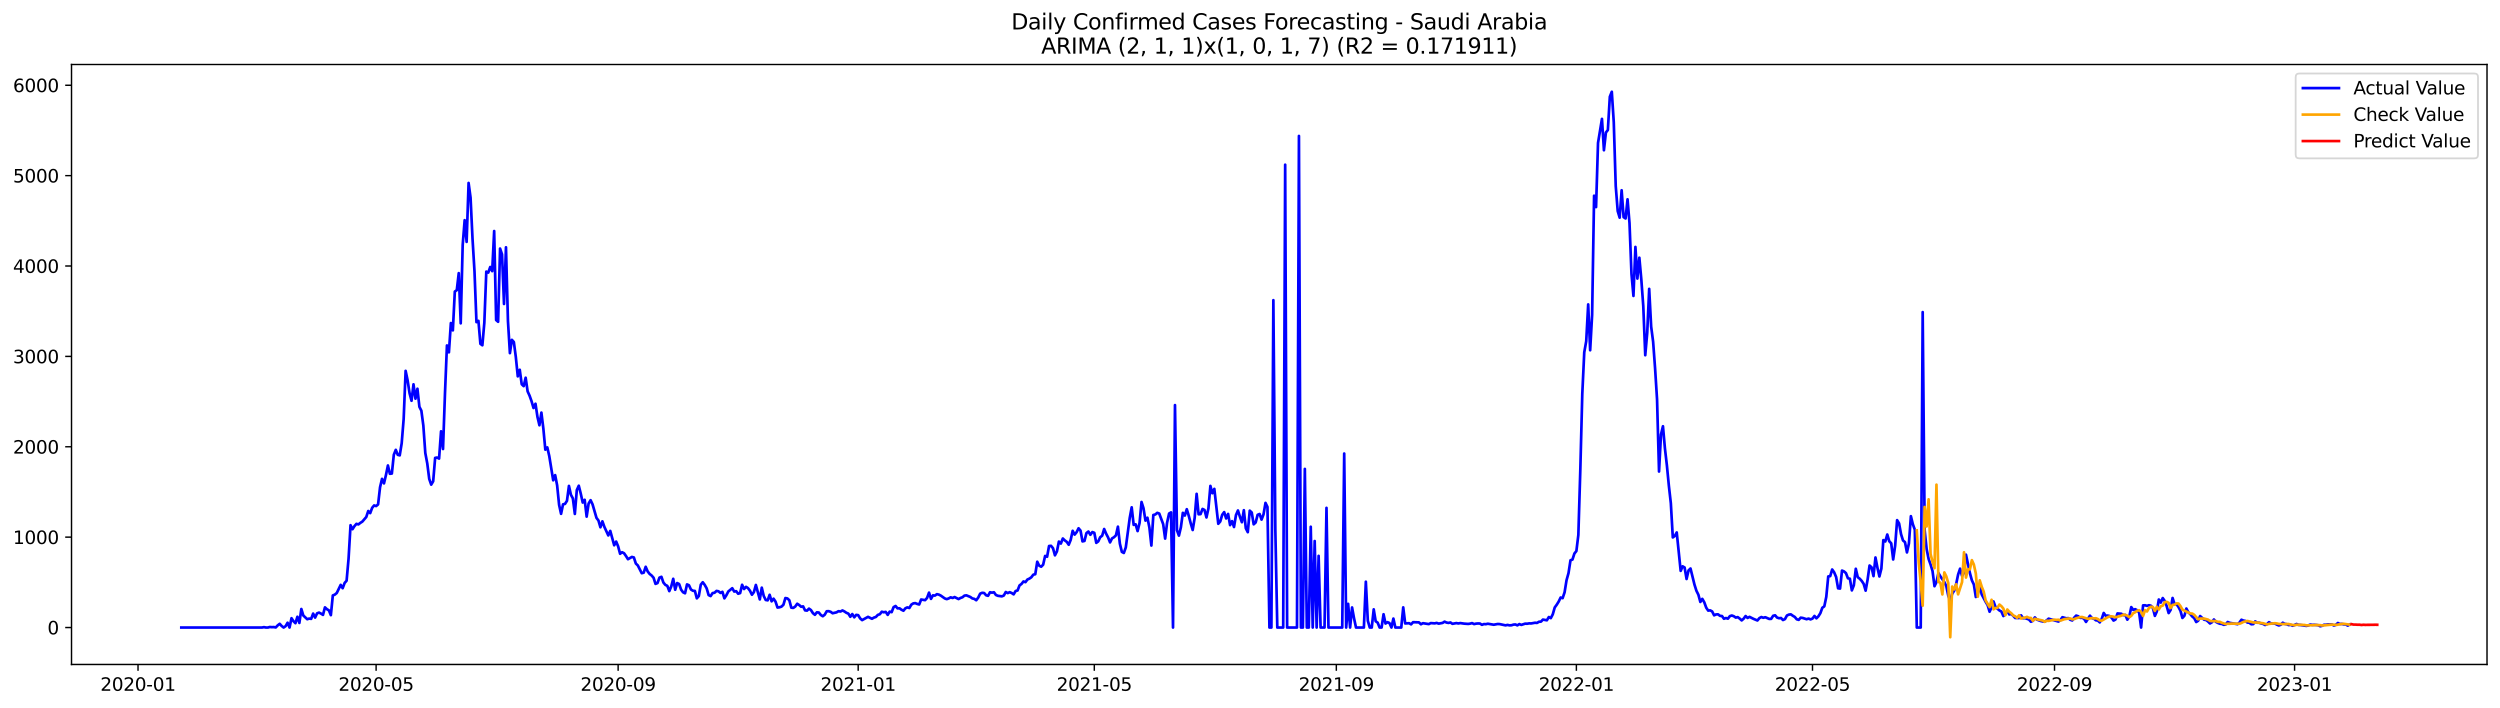 <?xml version="1.0" encoding="utf-8" standalone="no"?>
<!DOCTYPE svg PUBLIC "-//W3C//DTD SVG 1.1//EN"
  "http://www.w3.org/Graphics/SVG/1.1/DTD/svg11.dtd">
<svg xmlns:xlink="http://www.w3.org/1999/xlink" width="1386.05pt" height="392.274pt" viewBox="0 0 1386.05 392.274" xmlns="http://www.w3.org/2000/svg" version="1.1">
 <defs>
  <style type="text/css">*{stroke-linejoin: round; stroke-linecap: butt}</style>
 </defs>
 <g id="figure_1">
  <g id="patch_1">
   <path d="M 0 392.274 
L 1386.05 392.274 
L 1386.05 0 
L 0 0 
z
" style="fill: #ffffff"/>
  </g>
  <g id="axes_1">
   <g id="patch_2">
    <path d="M 39.65 368.396 
L 1378.85 368.396 
L 1378.85 35.755 
L 39.65 35.755 
z
" style="fill: #ffffff"/>
   </g>
   <g id="matplotlib.axis_1">
    <g id="xtick_1">
     <g id="line2d_1">
      <defs>
       <path id="mbd31e4354e" d="M 0 0 
L 0 3.5 
" style="stroke: #000000; stroke-width: 0.8"/>
      </defs>
      <g>
       <use xlink:href="#mbd31e4354e" x="76.523" y="368.396" style="stroke: #000000; stroke-width: 0.8"/>
      </g>
     </g>
     <g id="text_1">
      <!-- 2020-01 -->
      <g transform="translate(55.631 382.994)scale(0.1 -0.1)">
       <defs>
        <path id="DejaVuSans-32" d="M 1228 531 
L 3431 531 
L 3431 0 
L 469 0 
L 469 531 
Q 828 903 1448 1529 
Q 2069 2156 2228 2338 
Q 2531 2678 2651 2914 
Q 2772 3150 2772 3378 
Q 2772 3750 2511 3984 
Q 2250 4219 1831 4219 
Q 1534 4219 1204 4116 
Q 875 4013 500 3803 
L 500 4441 
Q 881 4594 1212 4672 
Q 1544 4750 1819 4750 
Q 2544 4750 2975 4387 
Q 3406 4025 3406 3419 
Q 3406 3131 3298 2873 
Q 3191 2616 2906 2266 
Q 2828 2175 2409 1742 
Q 1991 1309 1228 531 
z
" transform="scale(0.016)"/>
        <path id="DejaVuSans-30" d="M 2034 4250 
Q 1547 4250 1301 3770 
Q 1056 3291 1056 2328 
Q 1056 1369 1301 889 
Q 1547 409 2034 409 
Q 2525 409 2770 889 
Q 3016 1369 3016 2328 
Q 3016 3291 2770 3770 
Q 2525 4250 2034 4250 
z
M 2034 4750 
Q 2819 4750 3233 4129 
Q 3647 3509 3647 2328 
Q 3647 1150 3233 529 
Q 2819 -91 2034 -91 
Q 1250 -91 836 529 
Q 422 1150 422 2328 
Q 422 3509 836 4129 
Q 1250 4750 2034 4750 
z
" transform="scale(0.016)"/>
        <path id="DejaVuSans-2d" d="M 313 2009 
L 1997 2009 
L 1997 1497 
L 313 1497 
L 313 2009 
z
" transform="scale(0.016)"/>
        <path id="DejaVuSans-31" d="M 794 531 
L 1825 531 
L 1825 4091 
L 703 3866 
L 703 4441 
L 1819 4666 
L 2450 4666 
L 2450 531 
L 3481 531 
L 3481 0 
L 794 0 
L 794 531 
z
" transform="scale(0.016)"/>
       </defs>
       <use xlink:href="#DejaVuSans-32"/>
       <use xlink:href="#DejaVuSans-30" x="63.623"/>
       <use xlink:href="#DejaVuSans-32" x="127.246"/>
       <use xlink:href="#DejaVuSans-30" x="190.869"/>
       <use xlink:href="#DejaVuSans-2d" x="254.492"/>
       <use xlink:href="#DejaVuSans-30" x="290.576"/>
       <use xlink:href="#DejaVuSans-31" x="354.199"/>
      </g>
     </g>
    </g>
    <g id="xtick_2">
     <g id="line2d_2">
      <g>
       <use xlink:href="#mbd31e4354e" x="208.523" y="368.396" style="stroke: #000000; stroke-width: 0.8"/>
      </g>
     </g>
     <g id="text_2">
      <!-- 2020-05 -->
      <g transform="translate(187.631 382.994)scale(0.1 -0.1)">
       <defs>
        <path id="DejaVuSans-35" d="M 691 4666 
L 3169 4666 
L 3169 4134 
L 1269 4134 
L 1269 2991 
Q 1406 3038 1543 3061 
Q 1681 3084 1819 3084 
Q 2600 3084 3056 2656 
Q 3513 2228 3513 1497 
Q 3513 744 3044 326 
Q 2575 -91 1722 -91 
Q 1428 -91 1123 -41 
Q 819 9 494 109 
L 494 744 
Q 775 591 1075 516 
Q 1375 441 1709 441 
Q 2250 441 2565 725 
Q 2881 1009 2881 1497 
Q 2881 1984 2565 2268 
Q 2250 2553 1709 2553 
Q 1456 2553 1204 2497 
Q 953 2441 691 2322 
L 691 4666 
z
" transform="scale(0.016)"/>
       </defs>
       <use xlink:href="#DejaVuSans-32"/>
       <use xlink:href="#DejaVuSans-30" x="63.623"/>
       <use xlink:href="#DejaVuSans-32" x="127.246"/>
       <use xlink:href="#DejaVuSans-30" x="190.869"/>
       <use xlink:href="#DejaVuSans-2d" x="254.492"/>
       <use xlink:href="#DejaVuSans-30" x="290.576"/>
       <use xlink:href="#DejaVuSans-35" x="354.199"/>
      </g>
     </g>
    </g>
    <g id="xtick_3">
     <g id="line2d_3">
      <g>
       <use xlink:href="#mbd31e4354e" x="342.705" y="368.396" style="stroke: #000000; stroke-width: 0.8"/>
      </g>
     </g>
     <g id="text_3">
      <!-- 2020-09 -->
      <g transform="translate(321.813 382.994)scale(0.1 -0.1)">
       <defs>
        <path id="DejaVuSans-39" d="M 703 97 
L 703 672 
Q 941 559 1184 500 
Q 1428 441 1663 441 
Q 2288 441 2617 861 
Q 2947 1281 2994 2138 
Q 2813 1869 2534 1725 
Q 2256 1581 1919 1581 
Q 1219 1581 811 2004 
Q 403 2428 403 3163 
Q 403 3881 828 4315 
Q 1253 4750 1959 4750 
Q 2769 4750 3195 4129 
Q 3622 3509 3622 2328 
Q 3622 1225 3098 567 
Q 2575 -91 1691 -91 
Q 1453 -91 1209 -44 
Q 966 3 703 97 
z
M 1959 2075 
Q 2384 2075 2632 2365 
Q 2881 2656 2881 3163 
Q 2881 3666 2632 3958 
Q 2384 4250 1959 4250 
Q 1534 4250 1286 3958 
Q 1038 3666 1038 3163 
Q 1038 2656 1286 2365 
Q 1534 2075 1959 2075 
z
" transform="scale(0.016)"/>
       </defs>
       <use xlink:href="#DejaVuSans-32"/>
       <use xlink:href="#DejaVuSans-30" x="63.623"/>
       <use xlink:href="#DejaVuSans-32" x="127.246"/>
       <use xlink:href="#DejaVuSans-30" x="190.869"/>
       <use xlink:href="#DejaVuSans-2d" x="254.492"/>
       <use xlink:href="#DejaVuSans-30" x="290.576"/>
       <use xlink:href="#DejaVuSans-39" x="354.199"/>
      </g>
     </g>
    </g>
    <g id="xtick_4">
     <g id="line2d_4">
      <g>
       <use xlink:href="#mbd31e4354e" x="475.795" y="368.396" style="stroke: #000000; stroke-width: 0.8"/>
      </g>
     </g>
     <g id="text_4">
      <!-- 2021-01 -->
      <g transform="translate(454.904 382.994)scale(0.1 -0.1)">
       <use xlink:href="#DejaVuSans-32"/>
       <use xlink:href="#DejaVuSans-30" x="63.623"/>
       <use xlink:href="#DejaVuSans-32" x="127.246"/>
       <use xlink:href="#DejaVuSans-31" x="190.869"/>
       <use xlink:href="#DejaVuSans-2d" x="254.492"/>
       <use xlink:href="#DejaVuSans-30" x="290.576"/>
       <use xlink:href="#DejaVuSans-31" x="354.199"/>
      </g>
     </g>
    </g>
    <g id="xtick_5">
     <g id="line2d_5">
      <g>
       <use xlink:href="#mbd31e4354e" x="606.705" y="368.396" style="stroke: #000000; stroke-width: 0.8"/>
      </g>
     </g>
     <g id="text_5">
      <!-- 2021-05 -->
      <g transform="translate(585.813 382.994)scale(0.1 -0.1)">
       <use xlink:href="#DejaVuSans-32"/>
       <use xlink:href="#DejaVuSans-30" x="63.623"/>
       <use xlink:href="#DejaVuSans-32" x="127.246"/>
       <use xlink:href="#DejaVuSans-31" x="190.869"/>
       <use xlink:href="#DejaVuSans-2d" x="254.492"/>
       <use xlink:href="#DejaVuSans-30" x="290.576"/>
       <use xlink:href="#DejaVuSans-35" x="354.199"/>
      </g>
     </g>
    </g>
    <g id="xtick_6">
     <g id="line2d_6">
      <g>
       <use xlink:href="#mbd31e4354e" x="740.886" y="368.396" style="stroke: #000000; stroke-width: 0.8"/>
      </g>
     </g>
     <g id="text_6">
      <!-- 2021-09 -->
      <g transform="translate(719.995 382.994)scale(0.1 -0.1)">
       <use xlink:href="#DejaVuSans-32"/>
       <use xlink:href="#DejaVuSans-30" x="63.623"/>
       <use xlink:href="#DejaVuSans-32" x="127.246"/>
       <use xlink:href="#DejaVuSans-31" x="190.869"/>
       <use xlink:href="#DejaVuSans-2d" x="254.492"/>
       <use xlink:href="#DejaVuSans-30" x="290.576"/>
       <use xlink:href="#DejaVuSans-39" x="354.199"/>
      </g>
     </g>
    </g>
    <g id="xtick_7">
     <g id="line2d_7">
      <g>
       <use xlink:href="#mbd31e4354e" x="873.977" y="368.396" style="stroke: #000000; stroke-width: 0.8"/>
      </g>
     </g>
     <g id="text_7">
      <!-- 2022-01 -->
      <g transform="translate(853.086 382.994)scale(0.1 -0.1)">
       <use xlink:href="#DejaVuSans-32"/>
       <use xlink:href="#DejaVuSans-30" x="63.623"/>
       <use xlink:href="#DejaVuSans-32" x="127.246"/>
       <use xlink:href="#DejaVuSans-32" x="190.869"/>
       <use xlink:href="#DejaVuSans-2d" x="254.492"/>
       <use xlink:href="#DejaVuSans-30" x="290.576"/>
       <use xlink:href="#DejaVuSans-31" x="354.199"/>
      </g>
     </g>
    </g>
    <g id="xtick_8">
     <g id="line2d_8">
      <g>
       <use xlink:href="#mbd31e4354e" x="1004.886" y="368.396" style="stroke: #000000; stroke-width: 0.8"/>
      </g>
     </g>
     <g id="text_8">
      <!-- 2022-05 -->
      <g transform="translate(983.995 382.994)scale(0.1 -0.1)">
       <use xlink:href="#DejaVuSans-32"/>
       <use xlink:href="#DejaVuSans-30" x="63.623"/>
       <use xlink:href="#DejaVuSans-32" x="127.246"/>
       <use xlink:href="#DejaVuSans-32" x="190.869"/>
       <use xlink:href="#DejaVuSans-2d" x="254.492"/>
       <use xlink:href="#DejaVuSans-30" x="290.576"/>
       <use xlink:href="#DejaVuSans-35" x="354.199"/>
      </g>
     </g>
    </g>
    <g id="xtick_9">
     <g id="line2d_9">
      <g>
       <use xlink:href="#mbd31e4354e" x="1139.068" y="368.396" style="stroke: #000000; stroke-width: 0.8"/>
      </g>
     </g>
     <g id="text_9">
      <!-- 2022-09 -->
      <g transform="translate(1118.177 382.994)scale(0.1 -0.1)">
       <use xlink:href="#DejaVuSans-32"/>
       <use xlink:href="#DejaVuSans-30" x="63.623"/>
       <use xlink:href="#DejaVuSans-32" x="127.246"/>
       <use xlink:href="#DejaVuSans-32" x="190.869"/>
       <use xlink:href="#DejaVuSans-2d" x="254.492"/>
       <use xlink:href="#DejaVuSans-30" x="290.576"/>
       <use xlink:href="#DejaVuSans-39" x="354.199"/>
      </g>
     </g>
    </g>
    <g id="xtick_10">
     <g id="line2d_10">
      <g>
       <use xlink:href="#mbd31e4354e" x="1272.159" y="368.396" style="stroke: #000000; stroke-width: 0.8"/>
      </g>
     </g>
     <g id="text_10">
      <!-- 2023-01 -->
      <g transform="translate(1251.268 382.994)scale(0.1 -0.1)">
       <defs>
        <path id="DejaVuSans-33" d="M 2597 2516 
Q 3050 2419 3304 2112 
Q 3559 1806 3559 1356 
Q 3559 666 3084 287 
Q 2609 -91 1734 -91 
Q 1441 -91 1130 -33 
Q 819 25 488 141 
L 488 750 
Q 750 597 1062 519 
Q 1375 441 1716 441 
Q 2309 441 2620 675 
Q 2931 909 2931 1356 
Q 2931 1769 2642 2001 
Q 2353 2234 1838 2234 
L 1294 2234 
L 1294 2753 
L 1863 2753 
Q 2328 2753 2575 2939 
Q 2822 3125 2822 3475 
Q 2822 3834 2567 4026 
Q 2313 4219 1838 4219 
Q 1578 4219 1281 4162 
Q 984 4106 628 3988 
L 628 4550 
Q 988 4650 1302 4700 
Q 1616 4750 1894 4750 
Q 2613 4750 3031 4423 
Q 3450 4097 3450 3541 
Q 3450 3153 3228 2886 
Q 3006 2619 2597 2516 
z
" transform="scale(0.016)"/>
       </defs>
       <use xlink:href="#DejaVuSans-32"/>
       <use xlink:href="#DejaVuSans-30" x="63.623"/>
       <use xlink:href="#DejaVuSans-32" x="127.246"/>
       <use xlink:href="#DejaVuSans-33" x="190.869"/>
       <use xlink:href="#DejaVuSans-2d" x="254.492"/>
       <use xlink:href="#DejaVuSans-30" x="290.576"/>
       <use xlink:href="#DejaVuSans-31" x="354.199"/>
      </g>
     </g>
    </g>
   </g>
   <g id="matplotlib.axis_2">
    <g id="ytick_1">
     <g id="line2d_11">
      <defs>
       <path id="mfc7102e5bd" d="M 0 0 
L -3.5 0 
" style="stroke: #000000; stroke-width: 0.8"/>
      </defs>
      <g>
       <use xlink:href="#mfc7102e5bd" x="39.65" y="347.913" style="stroke: #000000; stroke-width: 0.8"/>
      </g>
     </g>
     <g id="text_11">
      <!-- 0 -->
      <g transform="translate(26.288 351.712)scale(0.1 -0.1)">
       <use xlink:href="#DejaVuSans-30"/>
      </g>
     </g>
    </g>
    <g id="ytick_2">
     <g id="line2d_12">
      <g>
       <use xlink:href="#mfc7102e5bd" x="39.65" y="297.805" style="stroke: #000000; stroke-width: 0.8"/>
      </g>
     </g>
     <g id="text_12">
      <!-- 1000 -->
      <g transform="translate(7.2 301.605)scale(0.1 -0.1)">
       <use xlink:href="#DejaVuSans-31"/>
       <use xlink:href="#DejaVuSans-30" x="63.623"/>
       <use xlink:href="#DejaVuSans-30" x="127.246"/>
       <use xlink:href="#DejaVuSans-30" x="190.869"/>
      </g>
     </g>
    </g>
    <g id="ytick_3">
     <g id="line2d_13">
      <g>
       <use xlink:href="#mfc7102e5bd" x="39.65" y="247.698" style="stroke: #000000; stroke-width: 0.8"/>
      </g>
     </g>
     <g id="text_13">
      <!-- 2000 -->
      <g transform="translate(7.2 251.497)scale(0.1 -0.1)">
       <use xlink:href="#DejaVuSans-32"/>
       <use xlink:href="#DejaVuSans-30" x="63.623"/>
       <use xlink:href="#DejaVuSans-30" x="127.246"/>
       <use xlink:href="#DejaVuSans-30" x="190.869"/>
      </g>
     </g>
    </g>
    <g id="ytick_4">
     <g id="line2d_14">
      <g>
       <use xlink:href="#mfc7102e5bd" x="39.65" y="197.59" style="stroke: #000000; stroke-width: 0.8"/>
      </g>
     </g>
     <g id="text_14">
      <!-- 3000 -->
      <g transform="translate(7.2 201.39)scale(0.1 -0.1)">
       <use xlink:href="#DejaVuSans-33"/>
       <use xlink:href="#DejaVuSans-30" x="63.623"/>
       <use xlink:href="#DejaVuSans-30" x="127.246"/>
       <use xlink:href="#DejaVuSans-30" x="190.869"/>
      </g>
     </g>
    </g>
    <g id="ytick_5">
     <g id="line2d_15">
      <g>
       <use xlink:href="#mfc7102e5bd" x="39.65" y="147.483" style="stroke: #000000; stroke-width: 0.8"/>
      </g>
     </g>
     <g id="text_15">
      <!-- 4000 -->
      <g transform="translate(7.2 151.282)scale(0.1 -0.1)">
       <defs>
        <path id="DejaVuSans-34" d="M 2419 4116 
L 825 1625 
L 2419 1625 
L 2419 4116 
z
M 2253 4666 
L 3047 4666 
L 3047 1625 
L 3713 1625 
L 3713 1100 
L 3047 1100 
L 3047 0 
L 2419 0 
L 2419 1100 
L 313 1100 
L 313 1709 
L 2253 4666 
z
" transform="scale(0.016)"/>
       </defs>
       <use xlink:href="#DejaVuSans-34"/>
       <use xlink:href="#DejaVuSans-30" x="63.623"/>
       <use xlink:href="#DejaVuSans-30" x="127.246"/>
       <use xlink:href="#DejaVuSans-30" x="190.869"/>
      </g>
     </g>
    </g>
    <g id="ytick_6">
     <g id="line2d_16">
      <g>
       <use xlink:href="#mfc7102e5bd" x="39.65" y="97.375" style="stroke: #000000; stroke-width: 0.8"/>
      </g>
     </g>
     <g id="text_16">
      <!-- 5000 -->
      <g transform="translate(7.2 101.175)scale(0.1 -0.1)">
       <use xlink:href="#DejaVuSans-35"/>
       <use xlink:href="#DejaVuSans-30" x="63.623"/>
       <use xlink:href="#DejaVuSans-30" x="127.246"/>
       <use xlink:href="#DejaVuSans-30" x="190.869"/>
      </g>
     </g>
    </g>
    <g id="ytick_7">
     <g id="line2d_17">
      <g>
       <use xlink:href="#mfc7102e5bd" x="39.65" y="47.268" style="stroke: #000000; stroke-width: 0.8"/>
      </g>
     </g>
     <g id="text_17">
      <!-- 6000 -->
      <g transform="translate(7.2 51.067)scale(0.1 -0.1)">
       <defs>
        <path id="DejaVuSans-36" d="M 2113 2584 
Q 1688 2584 1439 2293 
Q 1191 2003 1191 1497 
Q 1191 994 1439 701 
Q 1688 409 2113 409 
Q 2538 409 2786 701 
Q 3034 994 3034 1497 
Q 3034 2003 2786 2293 
Q 2538 2584 2113 2584 
z
M 3366 4563 
L 3366 3988 
Q 3128 4100 2886 4159 
Q 2644 4219 2406 4219 
Q 1781 4219 1451 3797 
Q 1122 3375 1075 2522 
Q 1259 2794 1537 2939 
Q 1816 3084 2150 3084 
Q 2853 3084 3261 2657 
Q 3669 2231 3669 1497 
Q 3669 778 3244 343 
Q 2819 -91 2113 -91 
Q 1303 -91 875 529 
Q 447 1150 447 2328 
Q 447 3434 972 4092 
Q 1497 4750 2381 4750 
Q 2619 4750 2861 4703 
Q 3103 4656 3366 4563 
z
" transform="scale(0.016)"/>
       </defs>
       <use xlink:href="#DejaVuSans-36"/>
       <use xlink:href="#DejaVuSans-30" x="63.623"/>
       <use xlink:href="#DejaVuSans-30" x="127.246"/>
       <use xlink:href="#DejaVuSans-30" x="190.869"/>
      </g>
     </g>
    </g>
   </g>
   <g id="line2d_18">
    <path d="M 100.523 347.913 
L 145.25 347.913 
L 146.341 347.713 
L 147.432 347.913 
L 148.523 347.913 
L 149.614 347.612 
L 150.705 347.713 
L 151.795 347.663 
L 152.886 347.863 
L 153.977 346.71 
L 155.068 345.859 
L 156.159 347.061 
L 157.25 347.913 
L 158.341 347.161 
L 159.432 345.257 
L 160.523 347.913 
L 161.614 342.752 
L 162.705 344.406 
L 163.795 345.508 
L 164.886 341.95 
L 165.977 345.358 
L 167.068 337.641 
L 168.159 341.249 
L 170.341 343.303 
L 171.432 342.952 
L 172.523 343.103 
L 173.614 340.196 
L 174.705 342.401 
L 175.795 340.046 
L 176.886 339.645 
L 177.977 340.196 
L 179.068 340.898 
L 180.159 336.739 
L 181.25 337.741 
L 182.341 338.393 
L 183.432 341.048 
L 184.523 330.125 
L 185.614 329.674 
L 186.705 328.772 
L 188.886 324.262 
L 189.977 326.116 
L 191.068 323.21 
L 192.159 321.957 
L 193.25 309.731 
L 194.341 291.191 
L 195.432 293.396 
L 196.523 291.692 
L 197.614 290.44 
L 198.705 290.74 
L 199.795 289.889 
L 200.886 289.187 
L 203.068 286.632 
L 204.159 283.324 
L 205.25 284.477 
L 206.341 281.521 
L 207.432 280.218 
L 208.523 280.569 
L 209.614 279.667 
L 210.705 270.146 
L 211.795 265.486 
L 212.886 267.992 
L 213.977 263.382 
L 215.068 258.07 
L 216.159 262.68 
L 217.25 262.53 
L 218.341 252.107 
L 219.432 249.402 
L 220.523 252.158 
L 221.614 252.458 
L 222.705 245.744 
L 223.795 232.315 
L 224.886 205.608 
L 225.977 210.819 
L 227.068 217.984 
L 228.159 222.193 
L 229.25 213.074 
L 230.341 221.041 
L 231.432 215.529 
L 232.523 225.55 
L 233.614 227.705 
L 234.705 235.923 
L 235.795 251.155 
L 236.886 256.968 
L 237.977 265.536 
L 239.068 268.693 
L 240.159 266.839 
L 241.25 253.861 
L 242.341 253.661 
L 243.432 254.262 
L 244.523 239.13 
L 245.614 248.951 
L 246.705 218.084 
L 247.795 191.527 
L 248.886 195.336 
L 249.977 179.101 
L 251.068 183.159 
L 252.159 161.663 
L 253.25 160.862 
L 254.341 151.441 
L 255.432 179.251 
L 256.523 135.808 
L 257.614 122.078 
L 258.705 134.104 
L 259.795 101.434 
L 260.886 109.551 
L 261.977 132.4 
L 263.068 150.439 
L 264.159 178.6 
L 265.25 177.898 
L 266.341 190.625 
L 267.432 191.427 
L 268.523 178.95 
L 269.614 150.59 
L 270.705 151.141 
L 271.795 148.034 
L 272.886 150.339 
L 273.977 128.091 
L 275.068 177.447 
L 276.159 178.399 
L 277.25 137.812 
L 278.341 141.069 
L 279.432 168.528 
L 280.523 137.111 
L 281.614 177.948 
L 282.705 195.787 
L 283.795 188.421 
L 284.886 189.623 
L 285.977 197.891 
L 287.068 208.664 
L 288.159 205.006 
L 289.25 213.024 
L 290.341 214.076 
L 291.432 209.416 
L 292.523 216.982 
L 293.614 219.387 
L 294.705 222.444 
L 295.795 226.202 
L 296.886 223.847 
L 297.977 231.112 
L 299.068 235.772 
L 300.159 228.757 
L 301.25 237.626 
L 302.341 249.301 
L 303.432 248.049 
L 304.523 252.859 
L 306.705 266.288 
L 307.795 263.432 
L 308.886 269.094 
L 309.977 279.917 
L 311.068 284.878 
L 312.159 279.616 
L 313.25 279.366 
L 314.341 277.662 
L 315.432 269.395 
L 316.523 274.305 
L 317.614 276.359 
L 318.705 284.928 
L 319.795 271.699 
L 320.886 269.294 
L 321.977 273.654 
L 323.068 278.614 
L 324.159 277.111 
L 325.25 286.431 
L 326.341 279.165 
L 327.432 277.312 
L 328.523 279.616 
L 330.705 287.133 
L 331.795 288.586 
L 332.886 292.344 
L 333.977 289.037 
L 335.068 292.093 
L 337.25 296.853 
L 338.341 294.348 
L 340.523 302.315 
L 341.614 300.261 
L 342.705 302.916 
L 343.795 307.025 
L 344.886 306.173 
L 345.977 306.725 
L 347.068 308.278 
L 348.159 310.032 
L 350.341 308.779 
L 351.432 309.08 
L 352.523 312.437 
L 353.614 313.489 
L 355.795 317.798 
L 356.886 317.498 
L 357.977 314.241 
L 359.068 316.796 
L 360.159 318.199 
L 361.25 319.051 
L 362.341 320.304 
L 363.432 323.711 
L 364.523 323.26 
L 365.614 320.254 
L 366.705 319.803 
L 367.795 322.959 
L 368.886 324.262 
L 369.977 324.813 
L 371.068 327.72 
L 372.159 325.114 
L 373.25 320.905 
L 374.341 326.968 
L 375.432 323.26 
L 376.523 323.811 
L 377.614 326.918 
L 378.705 328.371 
L 379.795 328.922 
L 380.886 324.012 
L 381.977 324.463 
L 383.068 326.818 
L 384.159 327.519 
L 385.25 327.619 
L 386.341 331.728 
L 387.432 330.476 
L 388.523 324.162 
L 389.614 322.809 
L 390.705 324.262 
L 391.795 326.216 
L 392.886 329.924 
L 393.977 330.476 
L 395.068 328.822 
L 396.159 328.622 
L 397.25 327.619 
L 398.341 327.82 
L 399.432 328.722 
L 400.523 328.121 
L 401.614 331.728 
L 402.705 330.025 
L 403.795 327.92 
L 405.977 326.116 
L 407.068 327.97 
L 408.159 327.77 
L 409.25 329.173 
L 410.341 328.822 
L 411.432 324.212 
L 412.523 326.567 
L 413.614 325.365 
L 414.705 326.066 
L 415.795 327.519 
L 416.886 329.724 
L 417.977 328.271 
L 419.068 324.312 
L 421.25 332.33 
L 422.341 325.816 
L 423.432 330.426 
L 424.523 332.63 
L 425.614 332.831 
L 426.705 329.774 
L 427.795 333.382 
L 428.886 331.929 
L 429.977 333.582 
L 431.068 336.839 
L 432.159 336.689 
L 433.25 336.338 
L 434.341 335.286 
L 435.432 331.578 
L 436.523 331.778 
L 437.614 332.781 
L 438.705 336.889 
L 439.795 337.04 
L 440.886 336.288 
L 441.977 334.735 
L 443.068 335.436 
L 444.159 336.388 
L 445.25 336.188 
L 446.341 338.393 
L 447.432 338.543 
L 448.523 337.441 
L 449.614 338.242 
L 450.705 339.946 
L 451.795 340.848 
L 452.886 339.495 
L 453.977 339.595 
L 455.068 340.948 
L 456.159 341.65 
L 457.25 340.798 
L 458.341 338.894 
L 459.432 338.844 
L 460.523 339.194 
L 461.614 339.996 
L 463.795 339.495 
L 464.886 338.844 
L 465.977 339.044 
L 467.068 338.443 
L 468.159 338.994 
L 469.25 339.746 
L 470.341 340.196 
L 471.432 341.95 
L 472.523 340.447 
L 473.614 342.251 
L 474.705 340.898 
L 475.795 341.048 
L 476.886 342.852 
L 477.977 343.804 
L 481.25 342 
L 483.432 343.053 
L 484.523 342.401 
L 485.614 342.05 
L 486.705 340.898 
L 487.795 340.547 
L 488.886 339.144 
L 489.977 339.445 
L 491.068 339.244 
L 492.159 340.898 
L 493.25 339.094 
L 494.341 339.395 
L 495.432 336.589 
L 496.523 335.987 
L 497.614 337.29 
L 498.705 337.24 
L 499.795 338.042 
L 500.886 338.593 
L 501.977 337.24 
L 503.068 336.739 
L 504.159 337.09 
L 505.25 335.236 
L 506.341 334.534 
L 507.432 334.384 
L 508.523 334.835 
L 509.614 335.136 
L 510.705 332.38 
L 512.886 332.73 
L 513.977 331.528 
L 515.068 328.572 
L 516.159 332.029 
L 517.25 330.075 
L 518.341 330.225 
L 519.432 329.423 
L 520.523 329.674 
L 521.614 330.225 
L 523.795 331.778 
L 524.886 332.179 
L 525.977 331.778 
L 527.068 331.177 
L 528.159 331.528 
L 529.25 331.027 
L 531.432 332.129 
L 532.523 331.528 
L 533.614 331.127 
L 534.705 330.225 
L 535.795 330.075 
L 537.977 330.977 
L 539.068 331.778 
L 540.159 332.029 
L 541.25 332.781 
L 542.341 331.327 
L 543.432 329.123 
L 544.523 328.672 
L 545.614 328.772 
L 546.705 330.025 
L 547.795 330.325 
L 548.886 328.371 
L 549.977 328.572 
L 551.068 328.371 
L 552.159 329.874 
L 553.25 330.325 
L 555.432 330.626 
L 556.523 330.175 
L 557.614 328.221 
L 558.705 328.822 
L 559.795 328.321 
L 560.886 328.772 
L 561.977 329.524 
L 563.068 327.67 
L 564.159 327.369 
L 565.25 324.563 
L 566.341 323.761 
L 567.432 322.358 
L 568.523 322.759 
L 569.614 321.306 
L 570.705 320.805 
L 571.795 320.053 
L 572.886 318.6 
L 573.977 318.35 
L 575.068 311.435 
L 576.159 313.639 
L 577.25 314.191 
L 578.341 313.088 
L 579.432 308.228 
L 580.523 308.679 
L 581.614 302.716 
L 582.705 302.616 
L 583.795 303.919 
L 584.886 307.877 
L 585.977 305.722 
L 587.068 300.261 
L 588.159 301.363 
L 589.25 298.557 
L 590.341 299.609 
L 591.432 300.411 
L 592.523 302.015 
L 593.614 299.309 
L 594.705 294.298 
L 595.795 296.402 
L 596.886 295.05 
L 597.977 292.895 
L 599.068 294.198 
L 600.159 300.161 
L 601.25 299.91 
L 602.341 295.551 
L 603.432 294.699 
L 604.523 296.503 
L 605.614 294.999 
L 606.705 295.4 
L 607.795 300.962 
L 608.886 300.161 
L 609.977 297.856 
L 611.068 297.004 
L 612.159 293.296 
L 613.25 295.851 
L 614.341 297.956 
L 615.432 300.712 
L 616.523 298.507 
L 617.614 297.856 
L 618.705 296.803 
L 619.795 291.993 
L 620.886 301.463 
L 621.977 305.973 
L 623.068 306.574 
L 624.159 303.518 
L 626.341 287.183 
L 627.432 281.27 
L 628.523 290.991 
L 629.614 290.69 
L 630.705 294.448 
L 631.795 289.939 
L 632.886 278.314 
L 633.977 281.771 
L 635.068 288.636 
L 636.159 287.032 
L 637.25 292.494 
L 638.341 302.465 
L 639.432 285.529 
L 640.523 285.229 
L 641.614 284.327 
L 642.705 284.727 
L 644.886 290.59 
L 645.977 298.607 
L 647.068 289.738 
L 648.159 284.727 
L 649.25 284.076 
L 650.341 347.913 
L 651.432 224.598 
L 652.523 293.947 
L 653.614 296.954 
L 654.705 292.344 
L 655.795 284.327 
L 656.886 285.83 
L 657.977 282.322 
L 659.068 285.98 
L 660.159 290.139 
L 661.25 293.847 
L 662.341 287.183 
L 663.432 273.804 
L 664.523 285.128 
L 665.614 285.028 
L 666.705 282.172 
L 667.795 282.723 
L 668.886 286.882 
L 669.977 281.871 
L 671.068 269.395 
L 672.159 273.453 
L 673.25 271.048 
L 675.432 290.39 
L 676.523 289.137 
L 677.614 285.429 
L 678.705 283.926 
L 679.795 287.433 
L 680.886 284.928 
L 681.977 291.141 
L 683.068 288.936 
L 684.159 292.193 
L 685.25 285.579 
L 686.341 283.024 
L 687.432 286.481 
L 688.523 289.538 
L 689.614 282.873 
L 690.705 292.895 
L 691.795 295.05 
L 692.886 283.124 
L 693.977 284.126 
L 695.068 290.69 
L 696.159 289.688 
L 697.25 285.429 
L 698.341 284.978 
L 699.432 288.085 
L 700.523 285.178 
L 701.614 278.815 
L 702.705 281.07 
L 703.795 347.913 
L 704.886 347.913 
L 705.977 166.424 
L 707.068 293.596 
L 708.159 347.913 
L 711.432 347.913 
L 712.523 91.312 
L 713.614 347.913 
L 719.068 347.913 
L 720.159 75.378 
L 721.25 347.913 
L 722.341 347.913 
L 723.432 259.974 
L 724.523 347.913 
L 725.614 347.913 
L 726.705 292.043 
L 727.795 347.913 
L 728.886 299.96 
L 729.977 347.913 
L 731.068 308.178 
L 732.159 347.913 
L 734.341 347.913 
L 735.432 281.571 
L 736.523 347.913 
L 744.159 347.913 
L 745.25 251.456 
L 746.341 347.913 
L 747.432 334.785 
L 748.523 347.913 
L 749.614 336.789 
L 750.705 342.802 
L 751.795 347.913 
L 756.159 347.913 
L 757.25 322.509 
L 758.341 344.155 
L 759.432 347.913 
L 760.523 347.913 
L 761.614 337.841 
L 762.705 344.456 
L 763.795 345.207 
L 764.886 347.913 
L 765.977 347.913 
L 767.068 340.547 
L 768.159 345.708 
L 769.25 344.957 
L 770.341 345.408 
L 771.432 347.913 
L 772.523 342.952 
L 773.614 347.913 
L 776.886 347.913 
L 777.977 336.739 
L 779.068 345.658 
L 781.25 345.508 
L 782.341 346.159 
L 783.432 344.957 
L 786.705 345.057 
L 787.795 346.109 
L 788.886 345.508 
L 792.159 346.009 
L 793.25 345.458 
L 795.432 345.608 
L 796.523 345.358 
L 797.614 345.758 
L 799.795 345.358 
L 800.886 344.656 
L 801.977 345.157 
L 803.068 345.358 
L 804.159 345.107 
L 805.25 345.859 
L 807.432 345.458 
L 808.523 345.658 
L 809.614 345.458 
L 811.795 345.758 
L 813.977 345.909 
L 815.068 345.758 
L 816.159 345.458 
L 817.25 346.009 
L 818.341 345.758 
L 819.432 345.658 
L 820.523 345.708 
L 821.614 346.41 
L 822.705 346.009 
L 823.795 346.059 
L 824.886 345.809 
L 828.159 346.36 
L 830.341 345.959 
L 831.432 346.009 
L 834.705 346.71 
L 835.795 346.46 
L 836.886 346.71 
L 837.977 346.66 
L 839.068 346.31 
L 840.159 346.209 
L 841.25 346.71 
L 842.341 346.009 
L 843.432 346.46 
L 845.614 345.758 
L 846.705 345.809 
L 847.795 345.608 
L 848.886 345.658 
L 851.068 345.257 
L 852.159 345.358 
L 853.25 344.706 
L 854.341 344.656 
L 855.432 343.504 
L 857.614 343.904 
L 858.705 342.101 
L 859.795 342.702 
L 860.886 340.597 
L 861.977 336.789 
L 863.068 335.286 
L 864.159 333.532 
L 865.25 331.277 
L 866.341 331.628 
L 867.432 328.421 
L 868.523 321.657 
L 869.614 317.748 
L 870.705 310.633 
L 871.795 310.232 
L 872.886 306.875 
L 873.977 305.522 
L 875.068 296.603 
L 876.159 260.425 
L 877.25 218.385 
L 878.341 195.336 
L 879.432 189.172 
L 880.523 168.779 
L 881.614 194.183 
L 882.705 174.541 
L 883.795 108.499 
L 884.886 114.813 
L 885.977 79.236 
L 888.159 65.908 
L 889.25 83.295 
L 890.341 73.474 
L 891.432 72.071 
L 892.523 53.631 
L 893.614 50.876 
L 894.705 67.762 
L 895.795 103.188 
L 896.886 117.017 
L 897.977 120.675 
L 899.068 105.493 
L 900.159 120.375 
L 901.25 121.126 
L 902.341 110.503 
L 903.432 123.732 
L 904.523 151.842 
L 905.614 164.068 
L 906.705 136.91 
L 907.795 154.448 
L 908.886 142.873 
L 909.977 154.899 
L 911.068 169.781 
L 912.159 196.939 
L 913.25 184.562 
L 914.341 160.16 
L 915.432 181.055 
L 916.523 189.473 
L 917.614 204.305 
L 918.705 221.492 
L 919.795 261.427 
L 920.886 240.883 
L 921.977 236.324 
L 923.068 248.6 
L 924.159 258.07 
L 925.25 269.294 
L 926.341 278.965 
L 927.432 297.956 
L 928.523 297.154 
L 929.614 295.2 
L 931.795 316.496 
L 932.886 313.99 
L 933.977 314.642 
L 935.068 321.005 
L 936.159 316.245 
L 937.25 315.193 
L 939.432 324.062 
L 940.523 327.519 
L 941.614 329.724 
L 942.705 333.733 
L 943.795 332.029 
L 944.886 333.933 
L 945.977 336.939 
L 947.068 338.543 
L 948.159 338.393 
L 949.25 338.994 
L 950.341 341.149 
L 951.432 340.647 
L 952.523 340.597 
L 953.614 341.449 
L 954.705 341.549 
L 955.795 343.053 
L 956.886 342.652 
L 957.977 343.003 
L 959.068 341.599 
L 960.159 341.249 
L 961.25 341.65 
L 962.341 342.401 
L 963.432 342.151 
L 964.523 342.952 
L 965.614 343.955 
L 966.705 343.003 
L 967.795 341.549 
L 968.886 342.602 
L 969.977 342 
L 972.159 343.103 
L 974.341 344.005 
L 975.432 342.702 
L 976.523 342.101 
L 977.614 342.501 
L 978.705 342.201 
L 980.886 343.153 
L 981.977 343.103 
L 983.068 341.399 
L 984.159 341.149 
L 985.25 342.401 
L 986.341 342.752 
L 987.432 342.652 
L 988.523 343.754 
L 989.614 343.253 
L 990.705 341.249 
L 991.795 340.748 
L 992.886 340.597 
L 993.977 341.399 
L 995.068 342.05 
L 996.159 343.353 
L 997.25 343.654 
L 998.341 342.451 
L 999.432 342.602 
L 1001.614 343.303 
L 1002.705 342.952 
L 1003.795 343.403 
L 1004.886 342.952 
L 1005.977 341.499 
L 1007.068 342.802 
L 1008.159 341.7 
L 1009.25 339.946 
L 1010.341 336.939 
L 1011.432 336.188 
L 1012.523 330.927 
L 1013.614 319.602 
L 1014.705 319.402 
L 1015.795 315.744 
L 1016.886 317.297 
L 1017.977 319.903 
L 1019.068 326.166 
L 1020.159 326.317 
L 1021.25 316.345 
L 1022.341 316.796 
L 1023.432 317.748 
L 1024.523 320.604 
L 1025.614 320.855 
L 1026.705 327.319 
L 1027.795 324.513 
L 1028.886 315.343 
L 1029.977 320.003 
L 1031.068 320.855 
L 1032.159 322.058 
L 1033.25 323.711 
L 1034.341 327.469 
L 1035.432 321.356 
L 1036.523 313.539 
L 1037.614 314.491 
L 1038.705 319.402 
L 1039.795 309.08 
L 1040.886 314.742 
L 1041.977 319.602 
L 1043.068 315.243 
L 1044.159 299.459 
L 1045.25 300.211 
L 1046.341 296.352 
L 1047.432 300.06 
L 1048.523 301.213 
L 1049.614 310.182 
L 1050.705 302.566 
L 1051.795 288.385 
L 1052.886 290.189 
L 1053.977 296.152 
L 1055.068 299.659 
L 1056.159 300.561 
L 1057.25 306.274 
L 1058.341 301.313 
L 1059.432 286.181 
L 1060.523 290.64 
L 1061.614 293.697 
L 1062.705 347.913 
L 1064.886 347.913 
L 1065.977 173.038 
L 1067.068 293.997 
L 1068.159 304.37 
L 1069.25 309.881 
L 1070.341 312.938 
L 1071.432 316.596 
L 1072.523 325.014 
L 1073.614 322.709 
L 1074.705 317.698 
L 1075.795 319.552 
L 1077.977 322.709 
L 1079.068 324.964 
L 1080.159 330.225 
L 1081.25 332.931 
L 1082.341 329.123 
L 1083.432 327.519 
L 1084.523 323.861 
L 1085.614 318.55 
L 1086.705 315.293 
L 1087.795 319.252 
L 1088.886 317.548 
L 1089.977 307.526 
L 1092.159 317.748 
L 1093.25 321.757 
L 1094.341 324.062 
L 1095.432 330.977 
L 1096.523 329.073 
L 1097.614 324.763 
L 1098.705 329.574 
L 1100.886 333.683 
L 1101.977 335.486 
L 1103.068 339.144 
L 1104.159 336.739 
L 1105.25 333.482 
L 1106.341 336.539 
L 1108.523 338.443 
L 1109.614 339.044 
L 1110.705 341.549 
L 1111.795 340.547 
L 1112.886 338.743 
L 1113.977 340.647 
L 1115.068 340.397 
L 1116.159 341.399 
L 1117.25 342.602 
L 1119.432 342.652 
L 1120.523 341.149 
L 1121.614 342.752 
L 1122.705 342.702 
L 1124.886 343.453 
L 1125.977 344.706 
L 1127.068 344.205 
L 1128.159 342.301 
L 1129.25 343.504 
L 1131.432 344.305 
L 1132.523 344.556 
L 1133.614 344.656 
L 1134.705 343.955 
L 1135.795 343.003 
L 1141.25 344.606 
L 1142.341 343.804 
L 1143.432 342.201 
L 1145.614 342.802 
L 1146.705 342.702 
L 1147.795 343.604 
L 1148.886 344.005 
L 1149.977 342.451 
L 1151.068 341.299 
L 1152.159 341.65 
L 1153.25 342.552 
L 1154.341 342.501 
L 1155.432 343.003 
L 1156.523 344.806 
L 1158.705 341.349 
L 1159.795 342.652 
L 1160.886 343.003 
L 1161.977 343.904 
L 1163.068 344.055 
L 1164.159 345.057 
L 1165.25 343.103 
L 1166.341 339.846 
L 1167.432 341.399 
L 1168.523 341.299 
L 1169.614 341.549 
L 1170.705 342.451 
L 1171.795 344.055 
L 1172.886 343.453 
L 1173.977 340.096 
L 1176.159 340.297 
L 1177.25 341.048 
L 1178.341 340.948 
L 1179.432 343.554 
L 1180.523 341.8 
L 1181.614 336.589 
L 1182.705 338.142 
L 1183.795 337.741 
L 1184.886 338.343 
L 1185.977 339.645 
L 1187.068 347.913 
L 1188.159 335.637 
L 1189.25 335.587 
L 1190.341 335.887 
L 1191.432 335.536 
L 1192.523 335.837 
L 1193.614 337.09 
L 1194.705 341.449 
L 1195.795 338.994 
L 1196.886 332.38 
L 1197.977 334.083 
L 1199.068 331.578 
L 1200.159 333.181 
L 1201.25 336.038 
L 1202.341 339.896 
L 1203.432 338.142 
L 1204.523 331.528 
L 1205.614 334.935 
L 1206.705 334.985 
L 1207.795 336.539 
L 1208.886 338.643 
L 1209.977 342.602 
L 1211.068 341.399 
L 1212.159 337.39 
L 1213.25 339.445 
L 1214.341 340.497 
L 1215.432 341.8 
L 1216.523 342.702 
L 1217.614 344.856 
L 1218.705 344.155 
L 1219.795 341.549 
L 1221.977 343.554 
L 1223.068 343.754 
L 1224.159 344.556 
L 1225.25 345.658 
L 1226.341 345.007 
L 1227.432 343.453 
L 1228.523 344.756 
L 1229.614 345.358 
L 1230.705 345.809 
L 1231.795 345.909 
L 1232.886 346.41 
L 1233.977 346.209 
L 1235.068 344.856 
L 1236.159 345.307 
L 1240.523 346.059 
L 1241.614 345.157 
L 1242.705 343.604 
L 1243.795 344.055 
L 1244.886 344.255 
L 1245.977 345.157 
L 1247.068 345.257 
L 1248.159 346.109 
L 1249.25 346.009 
L 1250.341 344.506 
L 1251.432 345.257 
L 1252.523 345.257 
L 1253.614 345.658 
L 1254.705 345.909 
L 1255.795 346.51 
L 1256.886 346.009 
L 1257.977 344.957 
L 1259.068 345.608 
L 1261.25 345.708 
L 1262.341 346.31 
L 1263.432 346.761 
L 1264.523 346.36 
L 1265.614 345.257 
L 1266.705 345.909 
L 1267.795 346.059 
L 1268.886 346.56 
L 1269.977 346.41 
L 1271.068 346.911 
L 1272.159 346.51 
L 1273.25 345.959 
L 1274.341 346.46 
L 1275.432 346.51 
L 1278.705 347.011 
L 1279.795 346.761 
L 1280.886 346.259 
L 1281.977 346.46 
L 1283.068 346.41 
L 1285.25 346.61 
L 1286.341 347.212 
L 1287.432 346.961 
L 1288.523 346.36 
L 1289.614 346.36 
L 1290.705 346.159 
L 1292.886 346.209 
L 1293.977 346.811 
L 1295.068 346.41 
L 1296.159 345.408 
L 1297.25 345.959 
L 1298.341 345.909 
L 1299.432 346.159 
L 1300.523 346.159 
L 1301.614 346.861 
L 1302.705 346.259 
L 1302.705 346.259 
" clip-path="url(#p8263834309)" style="fill: none; stroke: #0000ff; stroke-width: 1.5; stroke-linecap: square"/>
   </g>
   <g id="line2d_19">
    <path d="M 1062.705 294.052 
L 1063.795 312.08 
L 1064.886 322.995 
L 1065.977 335.793 
L 1067.068 281.078 
L 1068.159 291.882 
L 1069.25 276.84 
L 1070.341 307.147 
L 1071.432 311.397 
L 1072.523 315.013 
L 1073.614 268.715 
L 1074.705 322.629 
L 1075.795 323.039 
L 1076.886 329.566 
L 1077.977 317.366 
L 1079.068 319.561 
L 1080.159 323.263 
L 1081.25 353.276 
L 1082.341 325.203 
L 1083.432 326.781 
L 1084.523 323.932 
L 1085.614 329.509 
L 1087.795 322.739 
L 1088.886 306.202 
L 1089.977 320.214 
L 1091.068 315.669 
L 1092.159 315.627 
L 1093.25 310.566 
L 1094.341 313.006 
L 1095.432 317.985 
L 1096.523 330.819 
L 1097.614 321.749 
L 1098.705 325.287 
L 1099.795 328.006 
L 1100.886 332.908 
L 1103.068 336.593 
L 1104.159 332.538 
L 1105.25 337.81 
L 1106.341 337.114 
L 1107.432 336.994 
L 1108.523 335.184 
L 1109.614 336.073 
L 1110.705 337.402 
L 1111.795 341.074 
L 1112.886 337.926 
L 1113.977 339.116 
L 1115.068 339.986 
L 1116.159 341.205 
L 1117.25 341.69 
L 1118.341 342.545 
L 1119.432 341.117 
L 1120.523 342.964 
L 1121.614 342.553 
L 1122.705 342.445 
L 1123.795 341.993 
L 1124.886 342.569 
L 1125.977 342.594 
L 1127.068 344.177 
L 1128.159 343.08 
L 1132.523 344.043 
L 1133.614 344.773 
L 1134.705 344.159 
L 1135.795 344.231 
L 1137.977 343.77 
L 1139.068 343.567 
L 1140.159 343.687 
L 1141.25 343.6 
L 1142.341 344.092 
L 1144.523 343.301 
L 1146.705 342.95 
L 1147.795 342.884 
L 1148.886 343.39 
L 1149.977 343.251 
L 1151.068 342.78 
L 1153.25 342.153 
L 1154.341 342.076 
L 1157.614 343.095 
L 1159.795 342.654 
L 1160.886 342.875 
L 1161.977 342.756 
L 1163.068 343.188 
L 1164.159 344.011 
L 1165.25 344.088 
L 1168.523 342.197 
L 1169.614 341.792 
L 1170.705 341.706 
L 1171.795 341.912 
L 1172.886 342.237 
L 1176.159 341.361 
L 1177.25 340.741 
L 1178.341 340.957 
L 1179.432 341.354 
L 1180.523 342.171 
L 1181.614 341.441 
L 1182.705 339.949 
L 1183.795 339.446 
L 1184.886 338.631 
L 1185.977 338.32 
L 1187.068 339.154 
L 1188.159 341.5 
L 1189.25 338.333 
L 1190.341 339.001 
L 1191.432 337.101 
L 1192.523 336.386 
L 1193.614 336.539 
L 1194.705 338.703 
L 1195.795 336.392 
L 1196.886 337.902 
L 1197.977 336.096 
L 1199.068 335.772 
L 1200.159 333.832 
L 1201.25 333.674 
L 1202.341 334.211 
L 1203.432 337.128 
L 1204.523 335.392 
L 1205.614 335.248 
L 1206.705 334.52 
L 1207.795 334.603 
L 1208.886 336.035 
L 1209.977 338.018 
L 1214.341 340.1 
L 1215.432 340.17 
L 1216.523 340.883 
L 1218.705 343.38 
L 1219.795 342.937 
L 1221.977 342.936 
L 1224.159 343.522 
L 1225.25 344.26 
L 1226.341 344.381 
L 1228.523 344.323 
L 1229.614 344.768 
L 1230.705 344.746 
L 1231.795 345.281 
L 1233.977 346.01 
L 1235.068 345.826 
L 1236.159 345.841 
L 1237.25 345.728 
L 1241.614 345.813 
L 1242.705 345.382 
L 1243.795 344.805 
L 1245.977 344.268 
L 1248.159 344.805 
L 1249.25 345.103 
L 1251.432 345.153 
L 1254.705 345.544 
L 1256.886 346.201 
L 1257.977 345.907 
L 1261.25 345.528 
L 1262.341 345.665 
L 1263.432 345.92 
L 1265.614 346.01 
L 1267.795 345.976 
L 1268.886 345.96 
L 1269.977 346.295 
L 1272.159 346.651 
L 1273.25 346.369 
L 1277.614 346.491 
L 1278.705 346.719 
L 1283.068 346.601 
L 1284.159 346.483 
L 1285.25 346.621 
L 1286.341 346.587 
L 1287.432 346.797 
L 1292.886 346.295 
L 1295.068 346.469 
L 1296.159 346.338 
L 1297.25 346.068 
L 1299.432 345.85 
L 1302.705 346.311 
L 1302.705 346.311 
" clip-path="url(#p8263834309)" style="fill: none; stroke: #ffa500; stroke-width: 1.5; stroke-linecap: square"/>
   </g>
   <g id="line2d_20">
    <path d="M 1303.795 346.06 
L 1304.886 346.297 
L 1305.977 346.292 
L 1307.068 346.362 
L 1308.159 346.349 
L 1309.25 346.509 
L 1310.341 346.381 
L 1311.432 346.453 
L 1312.523 346.429 
L 1313.614 346.42 
L 1314.705 346.396 
L 1315.795 346.402 
L 1316.886 346.358 
L 1317.977 346.393 
" clip-path="url(#p8263834309)" style="fill: none; stroke: #ff0000; stroke-width: 1.5; stroke-linecap: square"/>
   </g>
   <g id="patch_3">
    <path d="M 39.65 368.396 
L 39.65 35.755 
" style="fill: none; stroke: #000000; stroke-width: 0.8; stroke-linejoin: miter; stroke-linecap: square"/>
   </g>
   <g id="patch_4">
    <path d="M 1378.85 368.396 
L 1378.85 35.755 
" style="fill: none; stroke: #000000; stroke-width: 0.8; stroke-linejoin: miter; stroke-linecap: square"/>
   </g>
   <g id="patch_5">
    <path d="M 39.65 368.396 
L 1378.85 368.396 
" style="fill: none; stroke: #000000; stroke-width: 0.8; stroke-linejoin: miter; stroke-linecap: square"/>
   </g>
   <g id="patch_6">
    <path d="M 39.65 35.755 
L 1378.85 35.755 
" style="fill: none; stroke: #000000; stroke-width: 0.8; stroke-linejoin: miter; stroke-linecap: square"/>
   </g>
   <g id="text_18">
    <!-- Daily Confirmed Cases Forecasting - Saudi Arabia -->
    <g transform="translate(560.678 16.318)scale(0.12 -0.12)">
     <defs>
      <path id="DejaVuSans-44" d="M 1259 4147 
L 1259 519 
L 2022 519 
Q 2988 519 3436 956 
Q 3884 1394 3884 2338 
Q 3884 3275 3436 3711 
Q 2988 4147 2022 4147 
L 1259 4147 
z
M 628 4666 
L 1925 4666 
Q 3281 4666 3915 4102 
Q 4550 3538 4550 2338 
Q 4550 1131 3912 565 
Q 3275 0 1925 0 
L 628 0 
L 628 4666 
z
" transform="scale(0.016)"/>
      <path id="DejaVuSans-61" d="M 2194 1759 
Q 1497 1759 1228 1600 
Q 959 1441 959 1056 
Q 959 750 1161 570 
Q 1363 391 1709 391 
Q 2188 391 2477 730 
Q 2766 1069 2766 1631 
L 2766 1759 
L 2194 1759 
z
M 3341 1997 
L 3341 0 
L 2766 0 
L 2766 531 
Q 2569 213 2275 61 
Q 1981 -91 1556 -91 
Q 1019 -91 701 211 
Q 384 513 384 1019 
Q 384 1609 779 1909 
Q 1175 2209 1959 2209 
L 2766 2209 
L 2766 2266 
Q 2766 2663 2505 2880 
Q 2244 3097 1772 3097 
Q 1472 3097 1187 3025 
Q 903 2953 641 2809 
L 641 3341 
Q 956 3463 1253 3523 
Q 1550 3584 1831 3584 
Q 2591 3584 2966 3190 
Q 3341 2797 3341 1997 
z
" transform="scale(0.016)"/>
      <path id="DejaVuSans-69" d="M 603 3500 
L 1178 3500 
L 1178 0 
L 603 0 
L 603 3500 
z
M 603 4863 
L 1178 4863 
L 1178 4134 
L 603 4134 
L 603 4863 
z
" transform="scale(0.016)"/>
      <path id="DejaVuSans-6c" d="M 603 4863 
L 1178 4863 
L 1178 0 
L 603 0 
L 603 4863 
z
" transform="scale(0.016)"/>
      <path id="DejaVuSans-79" d="M 2059 -325 
Q 1816 -950 1584 -1140 
Q 1353 -1331 966 -1331 
L 506 -1331 
L 506 -850 
L 844 -850 
Q 1081 -850 1212 -737 
Q 1344 -625 1503 -206 
L 1606 56 
L 191 3500 
L 800 3500 
L 1894 763 
L 2988 3500 
L 3597 3500 
L 2059 -325 
z
" transform="scale(0.016)"/>
      <path id="DejaVuSans-20" transform="scale(0.016)"/>
      <path id="DejaVuSans-43" d="M 4122 4306 
L 4122 3641 
Q 3803 3938 3442 4084 
Q 3081 4231 2675 4231 
Q 1875 4231 1450 3742 
Q 1025 3253 1025 2328 
Q 1025 1406 1450 917 
Q 1875 428 2675 428 
Q 3081 428 3442 575 
Q 3803 722 4122 1019 
L 4122 359 
Q 3791 134 3420 21 
Q 3050 -91 2638 -91 
Q 1578 -91 968 557 
Q 359 1206 359 2328 
Q 359 3453 968 4101 
Q 1578 4750 2638 4750 
Q 3056 4750 3426 4639 
Q 3797 4528 4122 4306 
z
" transform="scale(0.016)"/>
      <path id="DejaVuSans-6f" d="M 1959 3097 
Q 1497 3097 1228 2736 
Q 959 2375 959 1747 
Q 959 1119 1226 758 
Q 1494 397 1959 397 
Q 2419 397 2687 759 
Q 2956 1122 2956 1747 
Q 2956 2369 2687 2733 
Q 2419 3097 1959 3097 
z
M 1959 3584 
Q 2709 3584 3137 3096 
Q 3566 2609 3566 1747 
Q 3566 888 3137 398 
Q 2709 -91 1959 -91 
Q 1206 -91 779 398 
Q 353 888 353 1747 
Q 353 2609 779 3096 
Q 1206 3584 1959 3584 
z
" transform="scale(0.016)"/>
      <path id="DejaVuSans-6e" d="M 3513 2113 
L 3513 0 
L 2938 0 
L 2938 2094 
Q 2938 2591 2744 2837 
Q 2550 3084 2163 3084 
Q 1697 3084 1428 2787 
Q 1159 2491 1159 1978 
L 1159 0 
L 581 0 
L 581 3500 
L 1159 3500 
L 1159 2956 
Q 1366 3272 1645 3428 
Q 1925 3584 2291 3584 
Q 2894 3584 3203 3211 
Q 3513 2838 3513 2113 
z
" transform="scale(0.016)"/>
      <path id="DejaVuSans-66" d="M 2375 4863 
L 2375 4384 
L 1825 4384 
Q 1516 4384 1395 4259 
Q 1275 4134 1275 3809 
L 1275 3500 
L 2222 3500 
L 2222 3053 
L 1275 3053 
L 1275 0 
L 697 0 
L 697 3053 
L 147 3053 
L 147 3500 
L 697 3500 
L 697 3744 
Q 697 4328 969 4595 
Q 1241 4863 1831 4863 
L 2375 4863 
z
" transform="scale(0.016)"/>
      <path id="DejaVuSans-72" d="M 2631 2963 
Q 2534 3019 2420 3045 
Q 2306 3072 2169 3072 
Q 1681 3072 1420 2755 
Q 1159 2438 1159 1844 
L 1159 0 
L 581 0 
L 581 3500 
L 1159 3500 
L 1159 2956 
Q 1341 3275 1631 3429 
Q 1922 3584 2338 3584 
Q 2397 3584 2469 3576 
Q 2541 3569 2628 3553 
L 2631 2963 
z
" transform="scale(0.016)"/>
      <path id="DejaVuSans-6d" d="M 3328 2828 
Q 3544 3216 3844 3400 
Q 4144 3584 4550 3584 
Q 5097 3584 5394 3201 
Q 5691 2819 5691 2113 
L 5691 0 
L 5113 0 
L 5113 2094 
Q 5113 2597 4934 2840 
Q 4756 3084 4391 3084 
Q 3944 3084 3684 2787 
Q 3425 2491 3425 1978 
L 3425 0 
L 2847 0 
L 2847 2094 
Q 2847 2600 2669 2842 
Q 2491 3084 2119 3084 
Q 1678 3084 1418 2786 
Q 1159 2488 1159 1978 
L 1159 0 
L 581 0 
L 581 3500 
L 1159 3500 
L 1159 2956 
Q 1356 3278 1631 3431 
Q 1906 3584 2284 3584 
Q 2666 3584 2933 3390 
Q 3200 3197 3328 2828 
z
" transform="scale(0.016)"/>
      <path id="DejaVuSans-65" d="M 3597 1894 
L 3597 1613 
L 953 1613 
Q 991 1019 1311 708 
Q 1631 397 2203 397 
Q 2534 397 2845 478 
Q 3156 559 3463 722 
L 3463 178 
Q 3153 47 2828 -22 
Q 2503 -91 2169 -91 
Q 1331 -91 842 396 
Q 353 884 353 1716 
Q 353 2575 817 3079 
Q 1281 3584 2069 3584 
Q 2775 3584 3186 3129 
Q 3597 2675 3597 1894 
z
M 3022 2063 
Q 3016 2534 2758 2815 
Q 2500 3097 2075 3097 
Q 1594 3097 1305 2825 
Q 1016 2553 972 2059 
L 3022 2063 
z
" transform="scale(0.016)"/>
      <path id="DejaVuSans-64" d="M 2906 2969 
L 2906 4863 
L 3481 4863 
L 3481 0 
L 2906 0 
L 2906 525 
Q 2725 213 2448 61 
Q 2172 -91 1784 -91 
Q 1150 -91 751 415 
Q 353 922 353 1747 
Q 353 2572 751 3078 
Q 1150 3584 1784 3584 
Q 2172 3584 2448 3432 
Q 2725 3281 2906 2969 
z
M 947 1747 
Q 947 1113 1208 752 
Q 1469 391 1925 391 
Q 2381 391 2643 752 
Q 2906 1113 2906 1747 
Q 2906 2381 2643 2742 
Q 2381 3103 1925 3103 
Q 1469 3103 1208 2742 
Q 947 2381 947 1747 
z
" transform="scale(0.016)"/>
      <path id="DejaVuSans-73" d="M 2834 3397 
L 2834 2853 
Q 2591 2978 2328 3040 
Q 2066 3103 1784 3103 
Q 1356 3103 1142 2972 
Q 928 2841 928 2578 
Q 928 2378 1081 2264 
Q 1234 2150 1697 2047 
L 1894 2003 
Q 2506 1872 2764 1633 
Q 3022 1394 3022 966 
Q 3022 478 2636 193 
Q 2250 -91 1575 -91 
Q 1294 -91 989 -36 
Q 684 19 347 128 
L 347 722 
Q 666 556 975 473 
Q 1284 391 1588 391 
Q 1994 391 2212 530 
Q 2431 669 2431 922 
Q 2431 1156 2273 1281 
Q 2116 1406 1581 1522 
L 1381 1569 
Q 847 1681 609 1914 
Q 372 2147 372 2553 
Q 372 3047 722 3315 
Q 1072 3584 1716 3584 
Q 2034 3584 2315 3537 
Q 2597 3491 2834 3397 
z
" transform="scale(0.016)"/>
      <path id="DejaVuSans-46" d="M 628 4666 
L 3309 4666 
L 3309 4134 
L 1259 4134 
L 1259 2759 
L 3109 2759 
L 3109 2228 
L 1259 2228 
L 1259 0 
L 628 0 
L 628 4666 
z
" transform="scale(0.016)"/>
      <path id="DejaVuSans-63" d="M 3122 3366 
L 3122 2828 
Q 2878 2963 2633 3030 
Q 2388 3097 2138 3097 
Q 1578 3097 1268 2742 
Q 959 2388 959 1747 
Q 959 1106 1268 751 
Q 1578 397 2138 397 
Q 2388 397 2633 464 
Q 2878 531 3122 666 
L 3122 134 
Q 2881 22 2623 -34 
Q 2366 -91 2075 -91 
Q 1284 -91 818 406 
Q 353 903 353 1747 
Q 353 2603 823 3093 
Q 1294 3584 2113 3584 
Q 2378 3584 2631 3529 
Q 2884 3475 3122 3366 
z
" transform="scale(0.016)"/>
      <path id="DejaVuSans-74" d="M 1172 4494 
L 1172 3500 
L 2356 3500 
L 2356 3053 
L 1172 3053 
L 1172 1153 
Q 1172 725 1289 603 
Q 1406 481 1766 481 
L 2356 481 
L 2356 0 
L 1766 0 
Q 1100 0 847 248 
Q 594 497 594 1153 
L 594 3053 
L 172 3053 
L 172 3500 
L 594 3500 
L 594 4494 
L 1172 4494 
z
" transform="scale(0.016)"/>
      <path id="DejaVuSans-67" d="M 2906 1791 
Q 2906 2416 2648 2759 
Q 2391 3103 1925 3103 
Q 1463 3103 1205 2759 
Q 947 2416 947 1791 
Q 947 1169 1205 825 
Q 1463 481 1925 481 
Q 2391 481 2648 825 
Q 2906 1169 2906 1791 
z
M 3481 434 
Q 3481 -459 3084 -895 
Q 2688 -1331 1869 -1331 
Q 1566 -1331 1297 -1286 
Q 1028 -1241 775 -1147 
L 775 -588 
Q 1028 -725 1275 -790 
Q 1522 -856 1778 -856 
Q 2344 -856 2625 -561 
Q 2906 -266 2906 331 
L 2906 616 
Q 2728 306 2450 153 
Q 2172 0 1784 0 
Q 1141 0 747 490 
Q 353 981 353 1791 
Q 353 2603 747 3093 
Q 1141 3584 1784 3584 
Q 2172 3584 2450 3431 
Q 2728 3278 2906 2969 
L 2906 3500 
L 3481 3500 
L 3481 434 
z
" transform="scale(0.016)"/>
      <path id="DejaVuSans-53" d="M 3425 4513 
L 3425 3897 
Q 3066 4069 2747 4153 
Q 2428 4238 2131 4238 
Q 1616 4238 1336 4038 
Q 1056 3838 1056 3469 
Q 1056 3159 1242 3001 
Q 1428 2844 1947 2747 
L 2328 2669 
Q 3034 2534 3370 2195 
Q 3706 1856 3706 1288 
Q 3706 609 3251 259 
Q 2797 -91 1919 -91 
Q 1588 -91 1214 -16 
Q 841 59 441 206 
L 441 856 
Q 825 641 1194 531 
Q 1563 422 1919 422 
Q 2459 422 2753 634 
Q 3047 847 3047 1241 
Q 3047 1584 2836 1778 
Q 2625 1972 2144 2069 
L 1759 2144 
Q 1053 2284 737 2584 
Q 422 2884 422 3419 
Q 422 4038 858 4394 
Q 1294 4750 2059 4750 
Q 2388 4750 2728 4690 
Q 3069 4631 3425 4513 
z
" transform="scale(0.016)"/>
      <path id="DejaVuSans-75" d="M 544 1381 
L 544 3500 
L 1119 3500 
L 1119 1403 
Q 1119 906 1312 657 
Q 1506 409 1894 409 
Q 2359 409 2629 706 
Q 2900 1003 2900 1516 
L 2900 3500 
L 3475 3500 
L 3475 0 
L 2900 0 
L 2900 538 
Q 2691 219 2414 64 
Q 2138 -91 1772 -91 
Q 1169 -91 856 284 
Q 544 659 544 1381 
z
M 1991 3584 
L 1991 3584 
z
" transform="scale(0.016)"/>
      <path id="DejaVuSans-41" d="M 2188 4044 
L 1331 1722 
L 3047 1722 
L 2188 4044 
z
M 1831 4666 
L 2547 4666 
L 4325 0 
L 3669 0 
L 3244 1197 
L 1141 1197 
L 716 0 
L 50 0 
L 1831 4666 
z
" transform="scale(0.016)"/>
      <path id="DejaVuSans-62" d="M 3116 1747 
Q 3116 2381 2855 2742 
Q 2594 3103 2138 3103 
Q 1681 3103 1420 2742 
Q 1159 2381 1159 1747 
Q 1159 1113 1420 752 
Q 1681 391 2138 391 
Q 2594 391 2855 752 
Q 3116 1113 3116 1747 
z
M 1159 2969 
Q 1341 3281 1617 3432 
Q 1894 3584 2278 3584 
Q 2916 3584 3314 3078 
Q 3713 2572 3713 1747 
Q 3713 922 3314 415 
Q 2916 -91 2278 -91 
Q 1894 -91 1617 61 
Q 1341 213 1159 525 
L 1159 0 
L 581 0 
L 581 4863 
L 1159 4863 
L 1159 2969 
z
" transform="scale(0.016)"/>
     </defs>
     <use xlink:href="#DejaVuSans-44"/>
     <use xlink:href="#DejaVuSans-61" x="77.002"/>
     <use xlink:href="#DejaVuSans-69" x="138.281"/>
     <use xlink:href="#DejaVuSans-6c" x="166.064"/>
     <use xlink:href="#DejaVuSans-79" x="193.848"/>
     <use xlink:href="#DejaVuSans-20" x="253.027"/>
     <use xlink:href="#DejaVuSans-43" x="284.814"/>
     <use xlink:href="#DejaVuSans-6f" x="354.639"/>
     <use xlink:href="#DejaVuSans-6e" x="415.82"/>
     <use xlink:href="#DejaVuSans-66" x="479.199"/>
     <use xlink:href="#DejaVuSans-69" x="514.404"/>
     <use xlink:href="#DejaVuSans-72" x="542.188"/>
     <use xlink:href="#DejaVuSans-6d" x="581.551"/>
     <use xlink:href="#DejaVuSans-65" x="678.963"/>
     <use xlink:href="#DejaVuSans-64" x="740.486"/>
     <use xlink:href="#DejaVuSans-20" x="803.963"/>
     <use xlink:href="#DejaVuSans-43" x="835.75"/>
     <use xlink:href="#DejaVuSans-61" x="905.574"/>
     <use xlink:href="#DejaVuSans-73" x="966.854"/>
     <use xlink:href="#DejaVuSans-65" x="1018.953"/>
     <use xlink:href="#DejaVuSans-73" x="1080.477"/>
     <use xlink:href="#DejaVuSans-20" x="1132.576"/>
     <use xlink:href="#DejaVuSans-46" x="1164.363"/>
     <use xlink:href="#DejaVuSans-6f" x="1218.258"/>
     <use xlink:href="#DejaVuSans-72" x="1279.439"/>
     <use xlink:href="#DejaVuSans-65" x="1318.303"/>
     <use xlink:href="#DejaVuSans-63" x="1379.826"/>
     <use xlink:href="#DejaVuSans-61" x="1434.807"/>
     <use xlink:href="#DejaVuSans-73" x="1496.086"/>
     <use xlink:href="#DejaVuSans-74" x="1548.186"/>
     <use xlink:href="#DejaVuSans-69" x="1587.395"/>
     <use xlink:href="#DejaVuSans-6e" x="1615.178"/>
     <use xlink:href="#DejaVuSans-67" x="1678.557"/>
     <use xlink:href="#DejaVuSans-20" x="1742.033"/>
     <use xlink:href="#DejaVuSans-2d" x="1773.82"/>
     <use xlink:href="#DejaVuSans-20" x="1809.904"/>
     <use xlink:href="#DejaVuSans-53" x="1841.691"/>
     <use xlink:href="#DejaVuSans-61" x="1905.168"/>
     <use xlink:href="#DejaVuSans-75" x="1966.447"/>
     <use xlink:href="#DejaVuSans-64" x="2029.826"/>
     <use xlink:href="#DejaVuSans-69" x="2093.303"/>
     <use xlink:href="#DejaVuSans-20" x="2121.086"/>
     <use xlink:href="#DejaVuSans-41" x="2152.873"/>
     <use xlink:href="#DejaVuSans-72" x="2221.281"/>
     <use xlink:href="#DejaVuSans-61" x="2262.395"/>
     <use xlink:href="#DejaVuSans-62" x="2323.674"/>
     <use xlink:href="#DejaVuSans-69" x="2387.15"/>
     <use xlink:href="#DejaVuSans-61" x="2414.934"/>
    </g>
    <!-- ARIMA (2, 1, 1)x(1, 0, 1, 7) (R2 = 0.171911) -->
    <g transform="translate(577.266 29.756)scale(0.12 -0.12)">
     <defs>
      <path id="DejaVuSans-52" d="M 2841 2188 
Q 3044 2119 3236 1894 
Q 3428 1669 3622 1275 
L 4263 0 
L 3584 0 
L 2988 1197 
Q 2756 1666 2539 1819 
Q 2322 1972 1947 1972 
L 1259 1972 
L 1259 0 
L 628 0 
L 628 4666 
L 2053 4666 
Q 2853 4666 3247 4331 
Q 3641 3997 3641 3322 
Q 3641 2881 3436 2590 
Q 3231 2300 2841 2188 
z
M 1259 4147 
L 1259 2491 
L 2053 2491 
Q 2509 2491 2742 2702 
Q 2975 2913 2975 3322 
Q 2975 3731 2742 3939 
Q 2509 4147 2053 4147 
L 1259 4147 
z
" transform="scale(0.016)"/>
      <path id="DejaVuSans-49" d="M 628 4666 
L 1259 4666 
L 1259 0 
L 628 0 
L 628 4666 
z
" transform="scale(0.016)"/>
      <path id="DejaVuSans-4d" d="M 628 4666 
L 1569 4666 
L 2759 1491 
L 3956 4666 
L 4897 4666 
L 4897 0 
L 4281 0 
L 4281 4097 
L 3078 897 
L 2444 897 
L 1241 4097 
L 1241 0 
L 628 0 
L 628 4666 
z
" transform="scale(0.016)"/>
      <path id="DejaVuSans-28" d="M 1984 4856 
Q 1566 4138 1362 3434 
Q 1159 2731 1159 2009 
Q 1159 1288 1364 580 
Q 1569 -128 1984 -844 
L 1484 -844 
Q 1016 -109 783 600 
Q 550 1309 550 2009 
Q 550 2706 781 3412 
Q 1013 4119 1484 4856 
L 1984 4856 
z
" transform="scale(0.016)"/>
      <path id="DejaVuSans-2c" d="M 750 794 
L 1409 794 
L 1409 256 
L 897 -744 
L 494 -744 
L 750 256 
L 750 794 
z
" transform="scale(0.016)"/>
      <path id="DejaVuSans-29" d="M 513 4856 
L 1013 4856 
Q 1481 4119 1714 3412 
Q 1947 2706 1947 2009 
Q 1947 1309 1714 600 
Q 1481 -109 1013 -844 
L 513 -844 
Q 928 -128 1133 580 
Q 1338 1288 1338 2009 
Q 1338 2731 1133 3434 
Q 928 4138 513 4856 
z
" transform="scale(0.016)"/>
      <path id="DejaVuSans-78" d="M 3513 3500 
L 2247 1797 
L 3578 0 
L 2900 0 
L 1881 1375 
L 863 0 
L 184 0 
L 1544 1831 
L 300 3500 
L 978 3500 
L 1906 2253 
L 2834 3500 
L 3513 3500 
z
" transform="scale(0.016)"/>
      <path id="DejaVuSans-37" d="M 525 4666 
L 3525 4666 
L 3525 4397 
L 1831 0 
L 1172 0 
L 2766 4134 
L 525 4134 
L 525 4666 
z
" transform="scale(0.016)"/>
      <path id="DejaVuSans-3d" d="M 678 2906 
L 4684 2906 
L 4684 2381 
L 678 2381 
L 678 2906 
z
M 678 1631 
L 4684 1631 
L 4684 1100 
L 678 1100 
L 678 1631 
z
" transform="scale(0.016)"/>
      <path id="DejaVuSans-2e" d="M 684 794 
L 1344 794 
L 1344 0 
L 684 0 
L 684 794 
z
" transform="scale(0.016)"/>
     </defs>
     <use xlink:href="#DejaVuSans-41"/>
     <use xlink:href="#DejaVuSans-52" x="68.408"/>
     <use xlink:href="#DejaVuSans-49" x="137.891"/>
     <use xlink:href="#DejaVuSans-4d" x="167.383"/>
     <use xlink:href="#DejaVuSans-41" x="253.662"/>
     <use xlink:href="#DejaVuSans-20" x="322.07"/>
     <use xlink:href="#DejaVuSans-28" x="353.857"/>
     <use xlink:href="#DejaVuSans-32" x="392.871"/>
     <use xlink:href="#DejaVuSans-2c" x="456.494"/>
     <use xlink:href="#DejaVuSans-20" x="488.281"/>
     <use xlink:href="#DejaVuSans-31" x="520.068"/>
     <use xlink:href="#DejaVuSans-2c" x="583.691"/>
     <use xlink:href="#DejaVuSans-20" x="615.479"/>
     <use xlink:href="#DejaVuSans-31" x="647.266"/>
     <use xlink:href="#DejaVuSans-29" x="710.889"/>
     <use xlink:href="#DejaVuSans-78" x="749.902"/>
     <use xlink:href="#DejaVuSans-28" x="809.082"/>
     <use xlink:href="#DejaVuSans-31" x="848.096"/>
     <use xlink:href="#DejaVuSans-2c" x="911.719"/>
     <use xlink:href="#DejaVuSans-20" x="943.506"/>
     <use xlink:href="#DejaVuSans-30" x="975.293"/>
     <use xlink:href="#DejaVuSans-2c" x="1038.916"/>
     <use xlink:href="#DejaVuSans-20" x="1070.703"/>
     <use xlink:href="#DejaVuSans-31" x="1102.49"/>
     <use xlink:href="#DejaVuSans-2c" x="1166.113"/>
     <use xlink:href="#DejaVuSans-20" x="1197.9"/>
     <use xlink:href="#DejaVuSans-37" x="1229.688"/>
     <use xlink:href="#DejaVuSans-29" x="1293.311"/>
     <use xlink:href="#DejaVuSans-20" x="1332.324"/>
     <use xlink:href="#DejaVuSans-28" x="1364.111"/>
     <use xlink:href="#DejaVuSans-52" x="1403.125"/>
     <use xlink:href="#DejaVuSans-32" x="1472.607"/>
     <use xlink:href="#DejaVuSans-20" x="1536.23"/>
     <use xlink:href="#DejaVuSans-3d" x="1568.018"/>
     <use xlink:href="#DejaVuSans-20" x="1651.807"/>
     <use xlink:href="#DejaVuSans-30" x="1683.594"/>
     <use xlink:href="#DejaVuSans-2e" x="1747.217"/>
     <use xlink:href="#DejaVuSans-31" x="1779.004"/>
     <use xlink:href="#DejaVuSans-37" x="1842.627"/>
     <use xlink:href="#DejaVuSans-31" x="1906.25"/>
     <use xlink:href="#DejaVuSans-39" x="1969.873"/>
     <use xlink:href="#DejaVuSans-31" x="2033.496"/>
     <use xlink:href="#DejaVuSans-31" x="2097.119"/>
     <use xlink:href="#DejaVuSans-29" x="2160.742"/>
    </g>
   </g>
   <g id="legend_1">
    <g id="patch_7">
     <path d="M 1274.77 87.79 
L 1371.85 87.79 
Q 1373.85 87.79 1373.85 85.79 
L 1373.85 42.755 
Q 1373.85 40.755 1371.85 40.755 
L 1274.77 40.755 
Q 1272.77 40.755 1272.77 42.755 
L 1272.77 85.79 
Q 1272.77 87.79 1274.77 87.79 
z
" style="fill: #ffffff; opacity: 0.8; stroke: #cccccc; stroke-linejoin: miter"/>
    </g>
    <g id="line2d_21">
     <path d="M 1276.77 48.854 
L 1286.77 48.854 
L 1296.77 48.854 
" style="fill: none; stroke: #0000ff; stroke-width: 1.5; stroke-linecap: square"/>
    </g>
    <g id="text_19">
     <!-- Actual Value -->
     <g transform="translate(1304.77 52.354)scale(0.1 -0.1)">
      <defs>
       <path id="DejaVuSans-56" d="M 1831 0 
L 50 4666 
L 709 4666 
L 2188 738 
L 3669 4666 
L 4325 4666 
L 2547 0 
L 1831 0 
z
" transform="scale(0.016)"/>
      </defs>
      <use xlink:href="#DejaVuSans-41"/>
      <use xlink:href="#DejaVuSans-63" x="66.658"/>
      <use xlink:href="#DejaVuSans-74" x="121.639"/>
      <use xlink:href="#DejaVuSans-75" x="160.848"/>
      <use xlink:href="#DejaVuSans-61" x="224.227"/>
      <use xlink:href="#DejaVuSans-6c" x="285.506"/>
      <use xlink:href="#DejaVuSans-20" x="313.289"/>
      <use xlink:href="#DejaVuSans-56" x="345.076"/>
      <use xlink:href="#DejaVuSans-61" x="405.734"/>
      <use xlink:href="#DejaVuSans-6c" x="467.014"/>
      <use xlink:href="#DejaVuSans-75" x="494.797"/>
      <use xlink:href="#DejaVuSans-65" x="558.176"/>
     </g>
    </g>
    <g id="line2d_22">
     <path d="M 1276.77 63.532 
L 1286.77 63.532 
L 1296.77 63.532 
" style="fill: none; stroke: #ffa500; stroke-width: 1.5; stroke-linecap: square"/>
    </g>
    <g id="text_20">
     <!-- Check Value -->
     <g transform="translate(1304.77 67.032)scale(0.1 -0.1)">
      <defs>
       <path id="DejaVuSans-68" d="M 3513 2113 
L 3513 0 
L 2938 0 
L 2938 2094 
Q 2938 2591 2744 2837 
Q 2550 3084 2163 3084 
Q 1697 3084 1428 2787 
Q 1159 2491 1159 1978 
L 1159 0 
L 581 0 
L 581 4863 
L 1159 4863 
L 1159 2956 
Q 1366 3272 1645 3428 
Q 1925 3584 2291 3584 
Q 2894 3584 3203 3211 
Q 3513 2838 3513 2113 
z
" transform="scale(0.016)"/>
       <path id="DejaVuSans-6b" d="M 581 4863 
L 1159 4863 
L 1159 1991 
L 2875 3500 
L 3609 3500 
L 1753 1863 
L 3688 0 
L 2938 0 
L 1159 1709 
L 1159 0 
L 581 0 
L 581 4863 
z
" transform="scale(0.016)"/>
      </defs>
      <use xlink:href="#DejaVuSans-43"/>
      <use xlink:href="#DejaVuSans-68" x="69.824"/>
      <use xlink:href="#DejaVuSans-65" x="133.203"/>
      <use xlink:href="#DejaVuSans-63" x="194.727"/>
      <use xlink:href="#DejaVuSans-6b" x="249.707"/>
      <use xlink:href="#DejaVuSans-20" x="307.617"/>
      <use xlink:href="#DejaVuSans-56" x="339.404"/>
      <use xlink:href="#DejaVuSans-61" x="400.062"/>
      <use xlink:href="#DejaVuSans-6c" x="461.342"/>
      <use xlink:href="#DejaVuSans-75" x="489.125"/>
      <use xlink:href="#DejaVuSans-65" x="552.504"/>
     </g>
    </g>
    <g id="line2d_23">
     <path d="M 1276.77 78.21 
L 1286.77 78.21 
L 1296.77 78.21 
" style="fill: none; stroke: #ff0000; stroke-width: 1.5; stroke-linecap: square"/>
    </g>
    <g id="text_21">
     <!-- Predict Value -->
     <g transform="translate(1304.77 81.71)scale(0.1 -0.1)">
      <defs>
       <path id="DejaVuSans-50" d="M 1259 4147 
L 1259 2394 
L 2053 2394 
Q 2494 2394 2734 2622 
Q 2975 2850 2975 3272 
Q 2975 3691 2734 3919 
Q 2494 4147 2053 4147 
L 1259 4147 
z
M 628 4666 
L 2053 4666 
Q 2838 4666 3239 4311 
Q 3641 3956 3641 3272 
Q 3641 2581 3239 2228 
Q 2838 1875 2053 1875 
L 1259 1875 
L 1259 0 
L 628 0 
L 628 4666 
z
" transform="scale(0.016)"/>
      </defs>
      <use xlink:href="#DejaVuSans-50"/>
      <use xlink:href="#DejaVuSans-72" x="58.553"/>
      <use xlink:href="#DejaVuSans-65" x="97.416"/>
      <use xlink:href="#DejaVuSans-64" x="158.939"/>
      <use xlink:href="#DejaVuSans-69" x="222.416"/>
      <use xlink:href="#DejaVuSans-63" x="250.199"/>
      <use xlink:href="#DejaVuSans-74" x="305.18"/>
      <use xlink:href="#DejaVuSans-20" x="344.389"/>
      <use xlink:href="#DejaVuSans-56" x="376.176"/>
      <use xlink:href="#DejaVuSans-61" x="436.834"/>
      <use xlink:href="#DejaVuSans-6c" x="498.113"/>
      <use xlink:href="#DejaVuSans-75" x="525.896"/>
      <use xlink:href="#DejaVuSans-65" x="589.275"/>
     </g>
    </g>
   </g>
  </g>
 </g>
 <defs>
  <clipPath id="p8263834309">
   <rect x="39.65" y="35.755" width="1339.2" height="332.64"/>
  </clipPath>
 </defs>
</svg>

